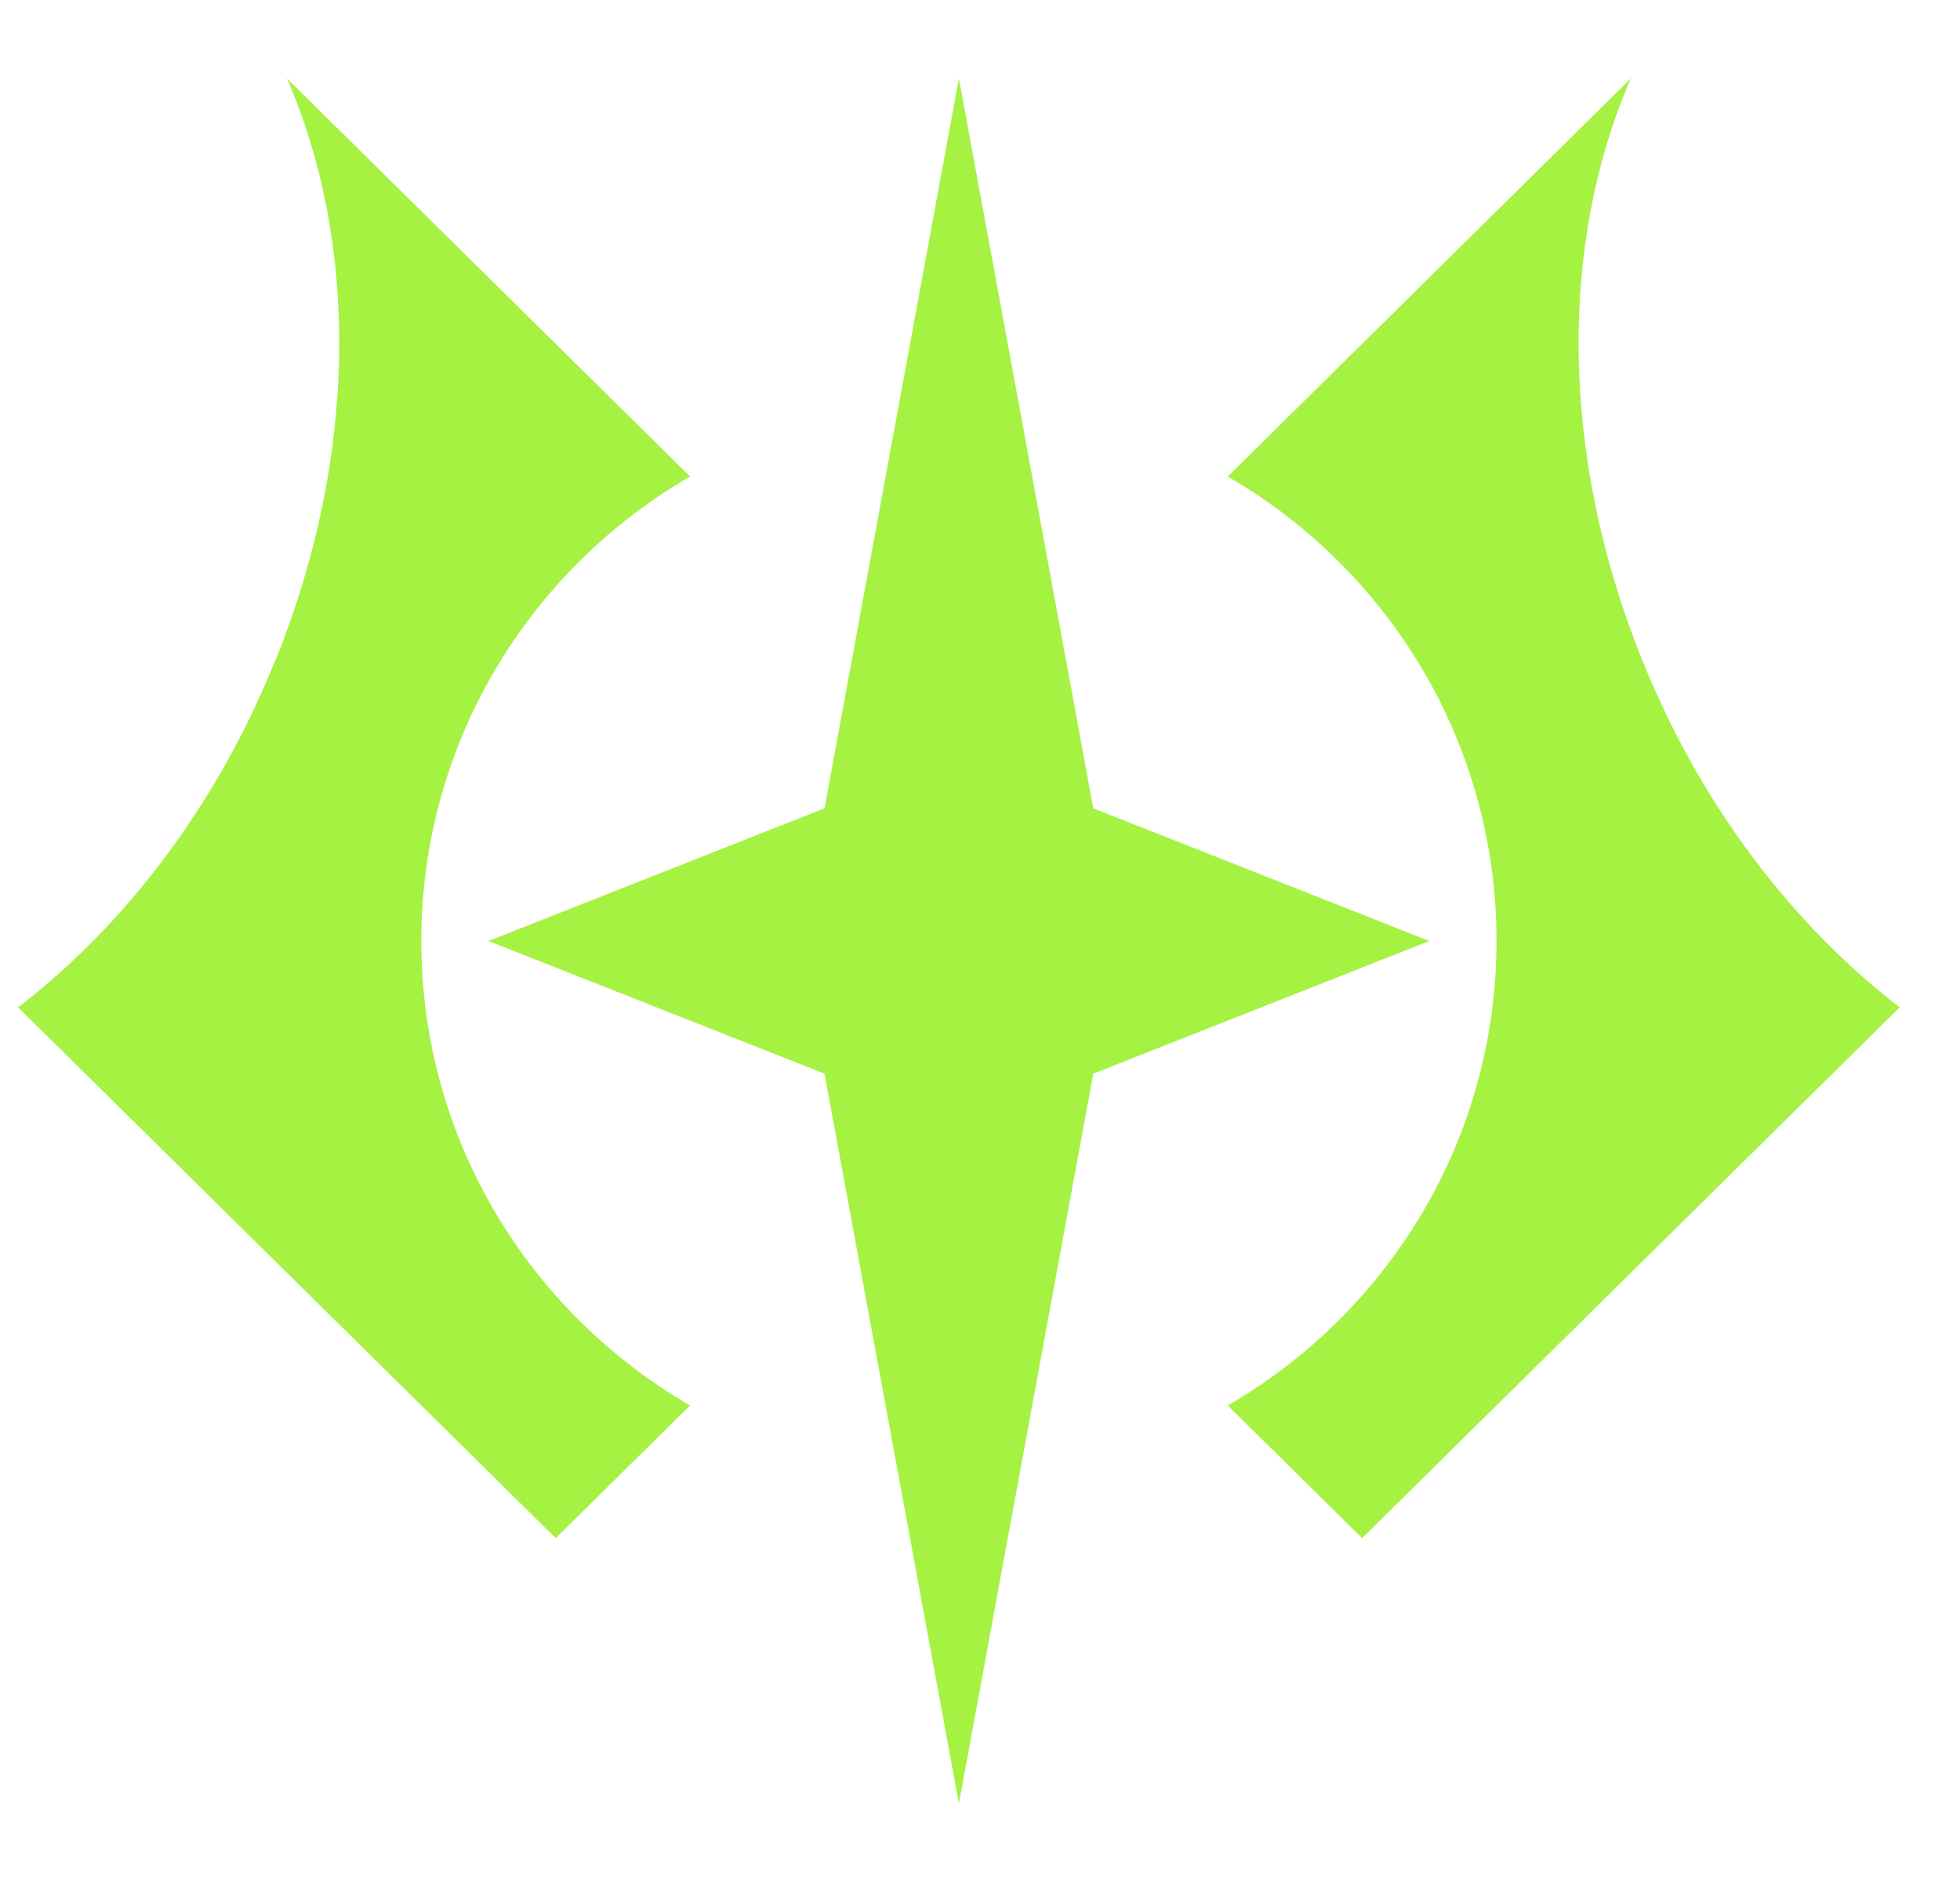 <svg width="25" height="24" viewBox="0 0 25 24" fill="none" xmlns="http://www.w3.org/2000/svg">
<g clip-path="url(#clip0_471_142)">
<path fill-rule="evenodd" clip-rule="evenodd" d="M3.514 8.421C4.577 5.789 4.568 3.082 3.66 1L8.802 6.077C6.754 7.262 5.374 9.47 5.374 12C5.374 14.53 6.754 16.738 8.802 17.923L7.088 19.615L0.231 12.846C1.594 11.797 2.768 10.274 3.514 8.412V8.421ZM13.945 10.308L12.231 1L10.517 10.308L6.231 12L10.517 13.692L12.231 23L13.945 13.692L18.231 12L13.945 10.308ZM20.802 1C19.894 3.082 19.885 5.789 20.948 8.421C21.694 10.274 22.868 11.797 24.231 12.846L17.374 19.615L15.66 17.923C17.708 16.738 19.088 14.53 19.088 12C19.088 9.47 17.708 7.262 15.66 6.077L20.802 1Z" fill="#A5F243"/>
</g>
<defs>
<clipPath id="clip0_471_142">
<rect width="24" height="24" fill="white" transform="translate(0.231)"/>
</clipPath>
</defs>
</svg>
